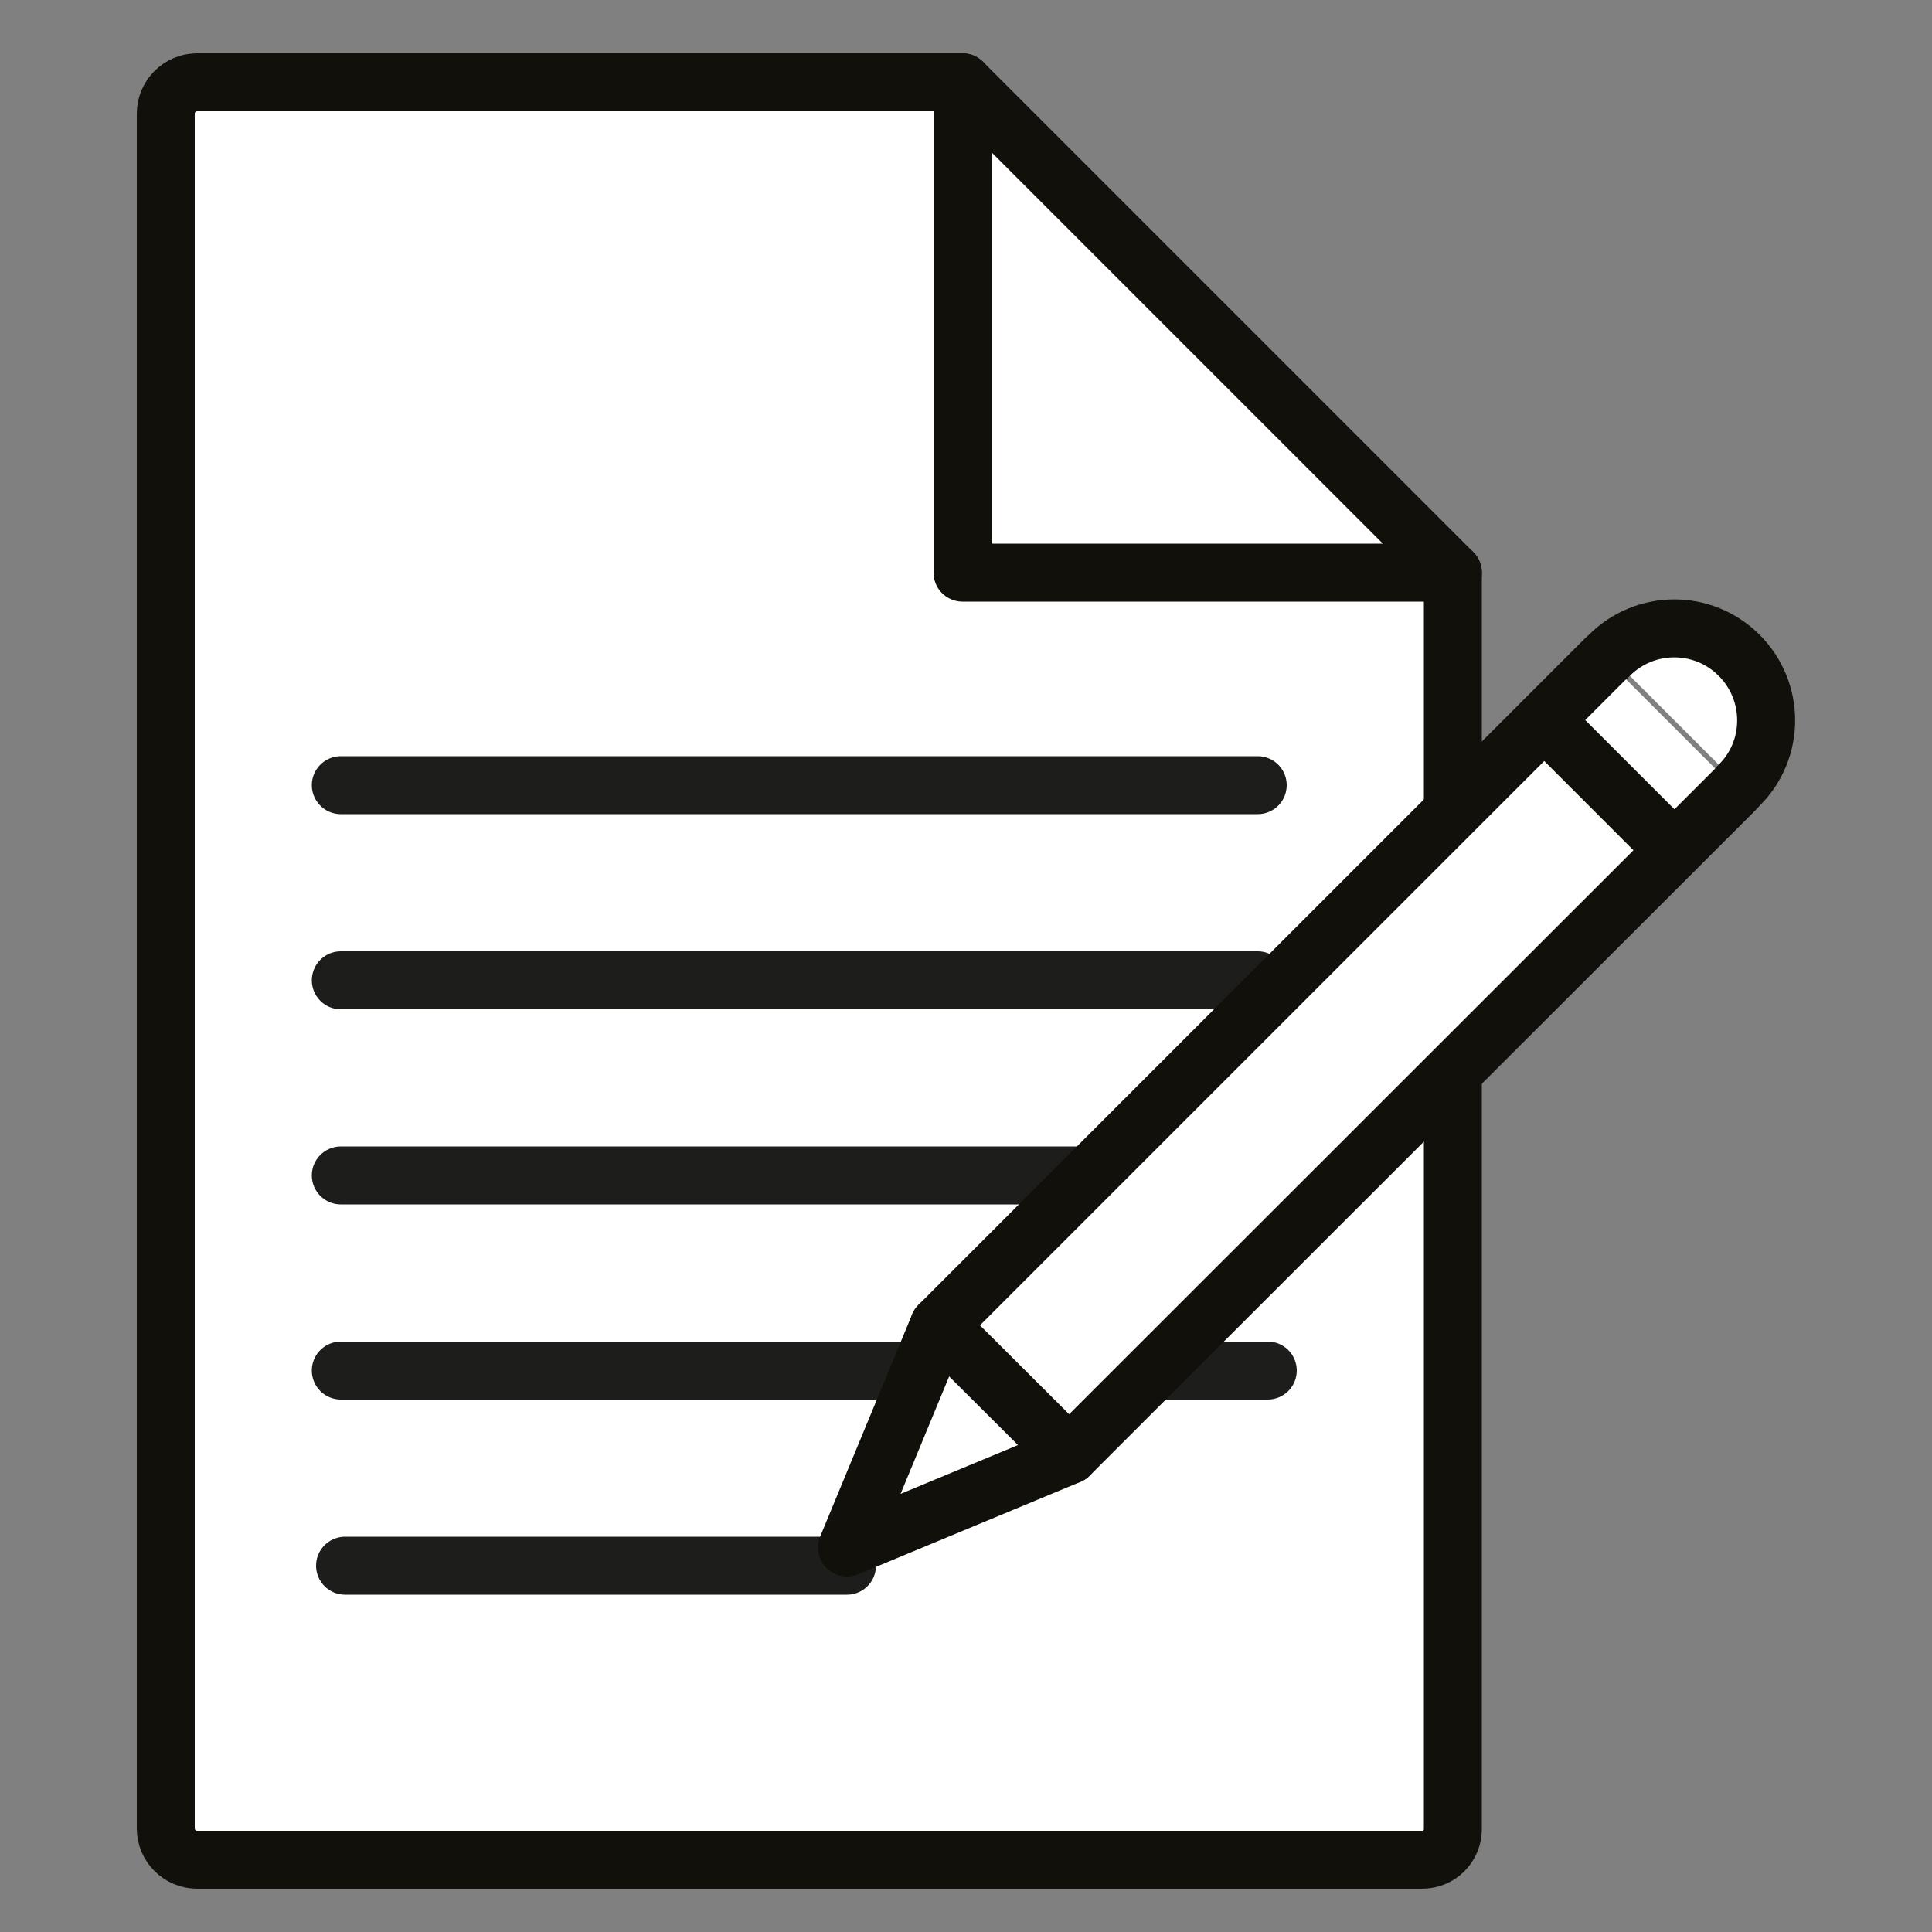 <?xml version="1.0" encoding="utf-8"?>
<!-- Generator: Adobe Illustrator 19.2.0, SVG Export Plug-In . SVG Version: 6.00 Build 0)  -->
<svg version="1.1" id="Layer_1" xmlns="http://www.w3.org/2000/svg" xmlns:xlink="http://www.w3.org/1999/xlink" x="0px" y="0px"
	 viewBox="0 0 500 500" style="enable-background:new 0 0 500 500;" xml:space="preserve">
<rect x="0" y="0" width="500" height="500" fill="#808080" stroke="none"/>
<style type="text/css">
	.st0{fill:#FFFFFF;stroke:#12100B;stroke-width:15;stroke-linecap:round;stroke-linejoin:round;stroke-miterlimit:10;}
	.st1{fill:none;stroke:#1D1D1B;stroke-width:15;stroke-linecap:round;stroke-linejoin:round;stroke-miterlimit:10;}
	.st2{fill:none;stroke:#12100B;stroke-width:15;stroke-linecap:round;stroke-linejoin:round;stroke-miterlimit:10;}
</style>
<g>
	<path class="st0" d="M376,148.2v325.2c0,4.4-3.6,7.9-7.9,7.9H51c-4.4,0-8.1-3.6-8.1-8.1V29.4c0-4.4,3.6-8.1,8.1-8.1h198.1"/>
	<g>
		<g>
			<polygon class="st0" points="376,148.2 249.1,148.2 249.1,21.3 			"/>
		</g>
	</g>
</g>
<line class="st1" x1="89.3" y1="405.2" x2="219.2" y2="405.2"/>
<line class="st1" x1="88.2" y1="354.7" x2="328.1" y2="354.7"/>
<line class="st1" x1="88.2" y1="304.2" x2="325.5" y2="304.2"/>
<line class="st1" x1="88.2" y1="253.7" x2="325.5" y2="253.7"/>
<line class="st1" x1="88.2" y1="203.2" x2="325.5" y2="203.2"/>
<g>
	<g>
		<polyline class="st0" points="243,343 219.2,400.5 276.7,376.6 		"/>
		<polyline class="st0" points="449.2,204.2 276.7,376.6 243,343 415.5,170.5 		"/>
	</g>
	<path class="st0" d="M416.5,169.6c9.3-9.3,24.3-9.3,33.6,0c9.3,9.3,9.3,24.4,0,33.6"/>
	<line class="st2" x1="399.7" y1="186.4" x2="433.3" y2="220"/>
</g>
</svg>
